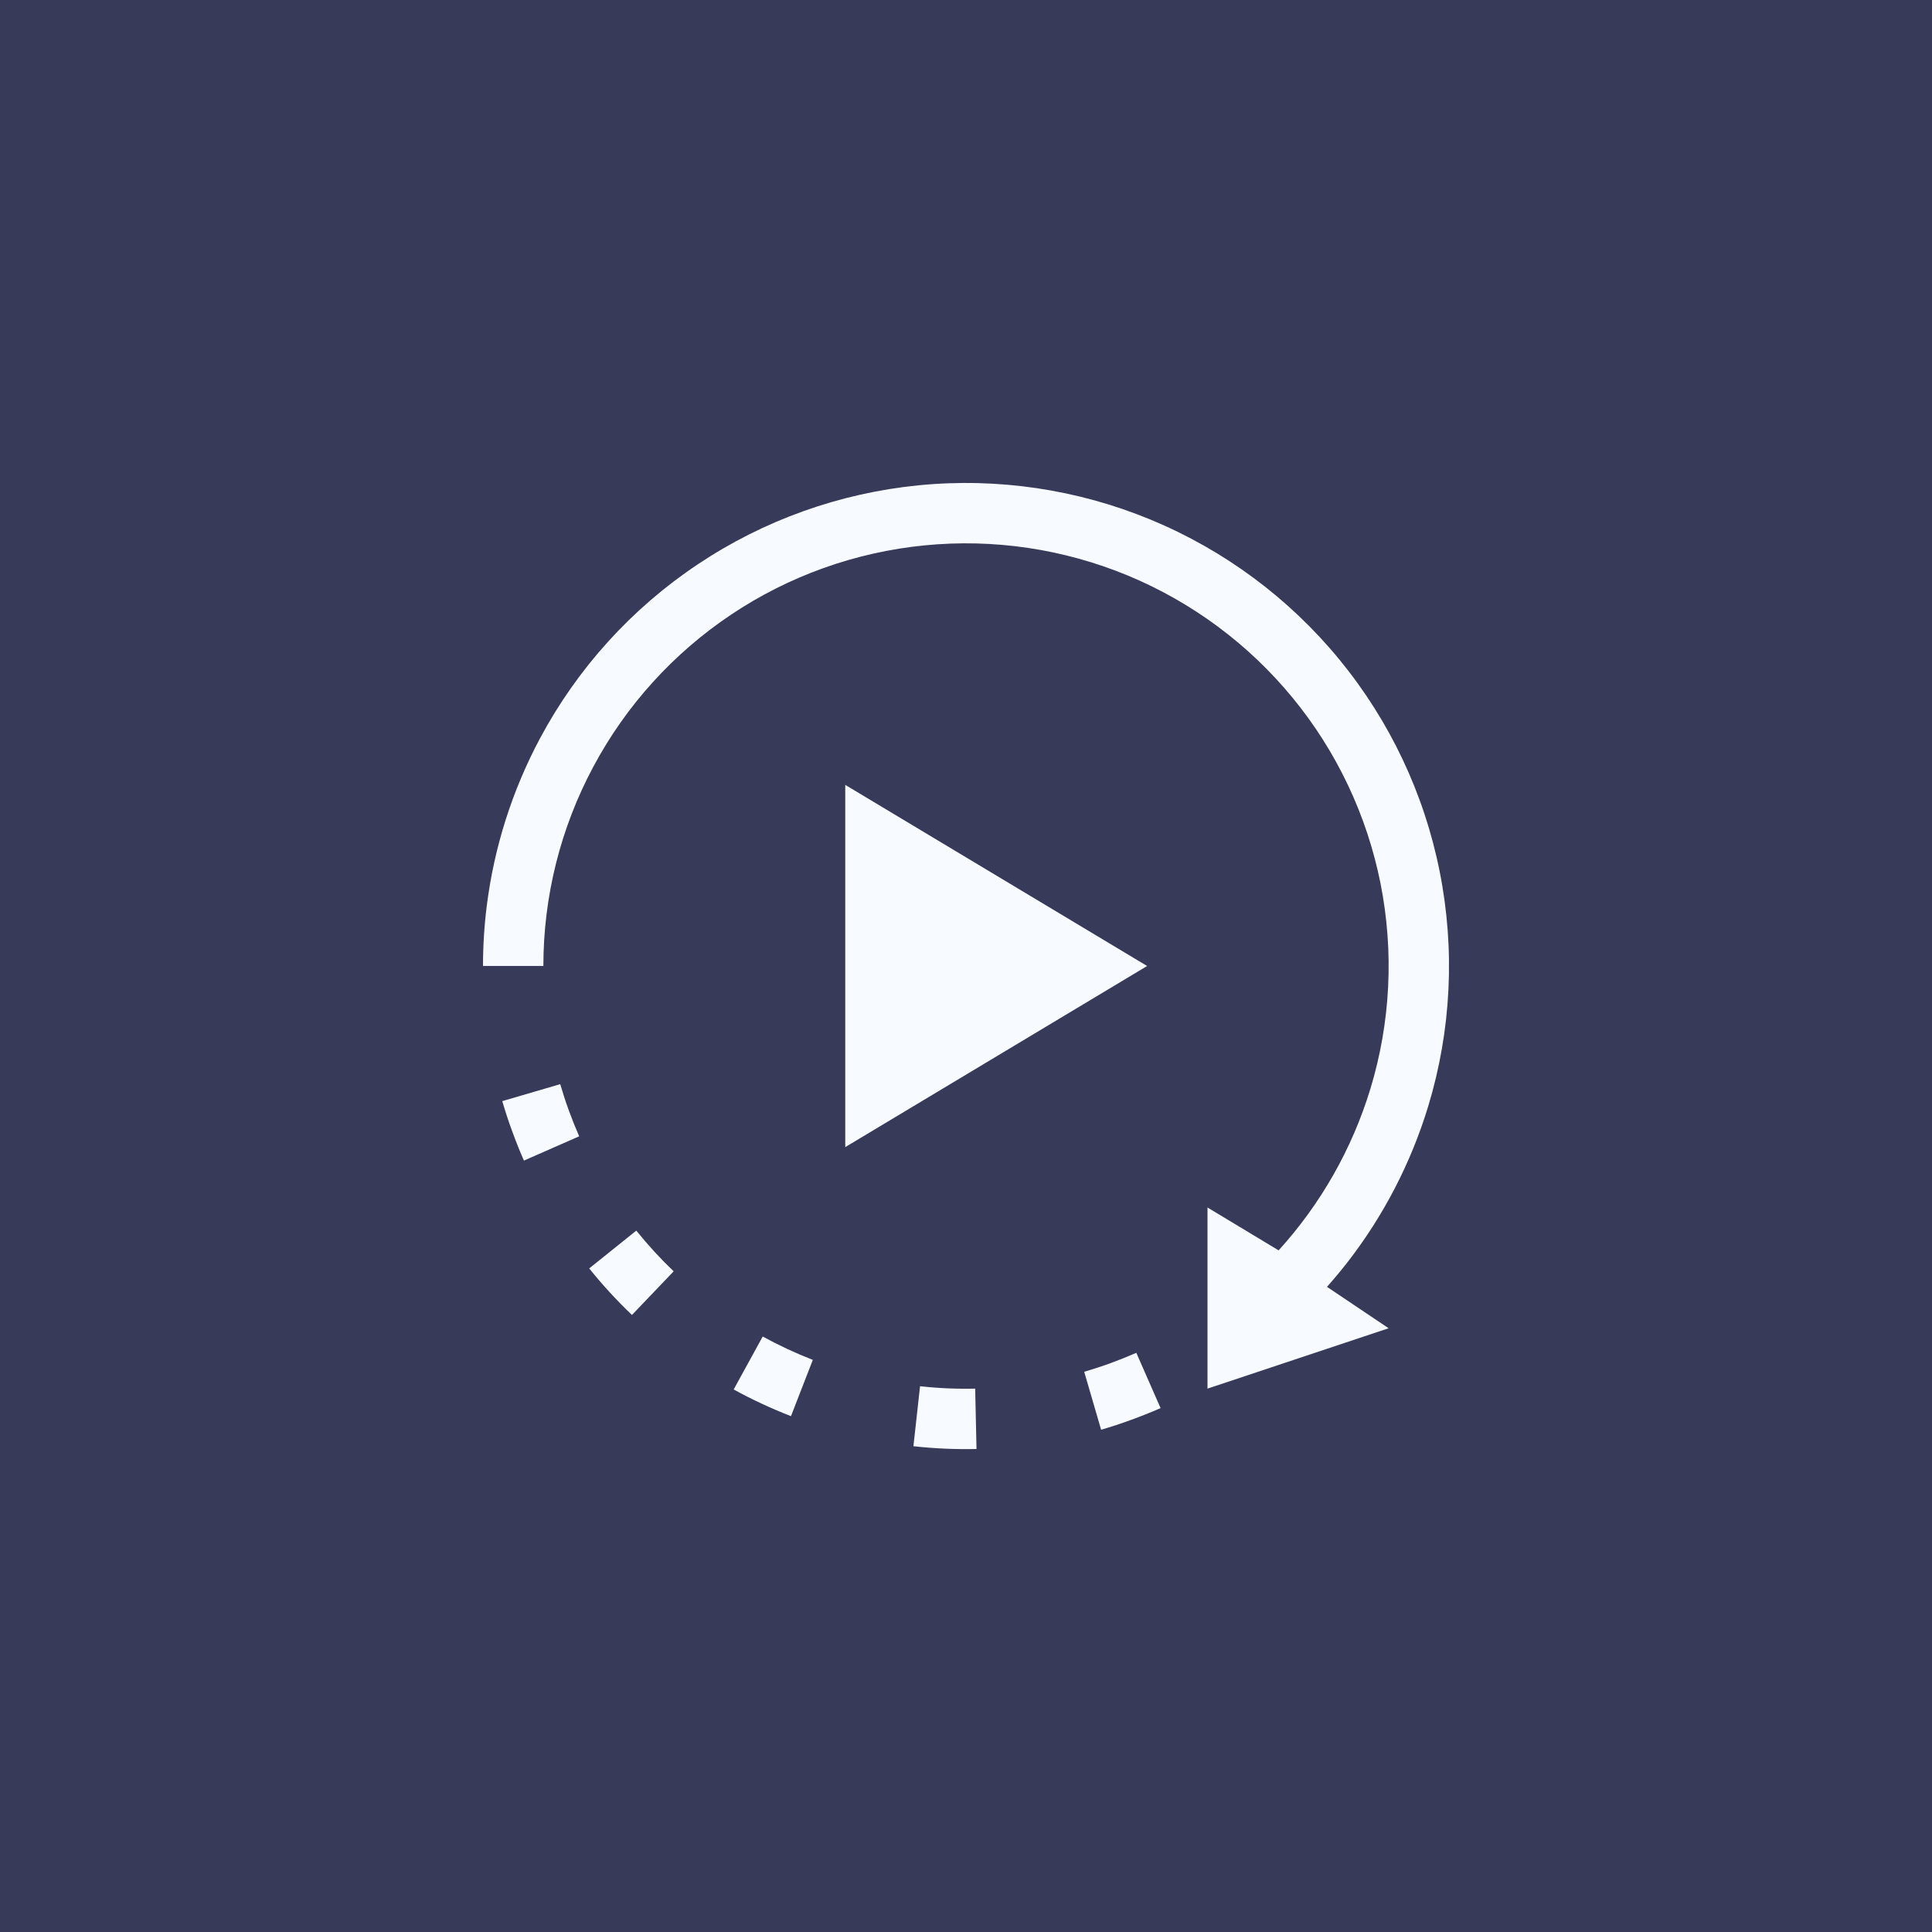 <svg width="32" height="32" viewBox="0 0 32 32" fill="none" xmlns="http://www.w3.org/2000/svg">
<rect width="32" height="32" fill="#373A58"/>
<path fill-rule="evenodd" clip-rule="evenodd" d="M9 15.999C9 14.848 9.284 13.714 9.827 12.7C10.369 11.684 11.154 10.819 12.111 10.179C13.068 9.539 14.168 9.146 15.314 9.033C16.46 8.92 17.615 9.092 18.679 9.532C19.742 9.973 20.681 10.669 21.411 11.559C22.141 12.448 22.641 13.505 22.866 14.634C23.09 15.763 23.033 16.93 22.699 18.031C22.396 19.027 21.876 19.942 21.178 20.71L20 20V23L23 22L21.979 21.314C22.097 21.181 22.211 21.045 22.32 20.905C22.917 20.135 23.371 19.26 23.656 18.322C24.038 17.063 24.103 15.729 23.846 14.438C23.59 13.148 23.019 11.941 22.184 10.924C21.349 9.907 20.277 9.112 19.061 8.608C17.846 8.105 16.525 7.909 15.216 8.038C13.907 8.167 12.649 8.617 11.556 9.348C10.462 10.078 9.565 11.068 8.945 12.228C8.483 13.093 8.185 14.032 8.063 14.999C8.021 15.33 8 15.664 8 15.999L9 15.999ZM19 16L14 13V19L19 16ZM9.279 17.957L8.319 18.238C8.368 18.405 8.422 18.571 8.483 18.736C8.543 18.901 8.608 19.064 8.678 19.223L9.593 18.821C9.532 18.681 9.475 18.539 9.422 18.394C9.369 18.249 9.322 18.103 9.279 17.957ZM10.539 20.383L9.759 21.009C9.979 21.283 10.216 21.54 10.467 21.78L11.158 21.057C10.938 20.847 10.732 20.622 10.539 20.383ZM12.633 22.137L12.152 23.014C12.458 23.182 12.775 23.329 13.101 23.456L13.463 22.524C13.178 22.413 12.901 22.284 12.633 22.137ZM15.239 22.96L15.129 23.954C15.474 23.992 15.823 24.008 16.174 24L16.152 23C15.846 23.007 15.54 22.994 15.239 22.96ZM17.958 22.721L18.238 23.681C18.405 23.632 18.571 23.578 18.736 23.517C18.902 23.457 19.064 23.392 19.223 23.323L18.821 22.407C18.681 22.468 18.539 22.525 18.394 22.578C18.249 22.631 18.104 22.678 17.958 22.721Z" fill="#F7FAFF"/>
</svg>
